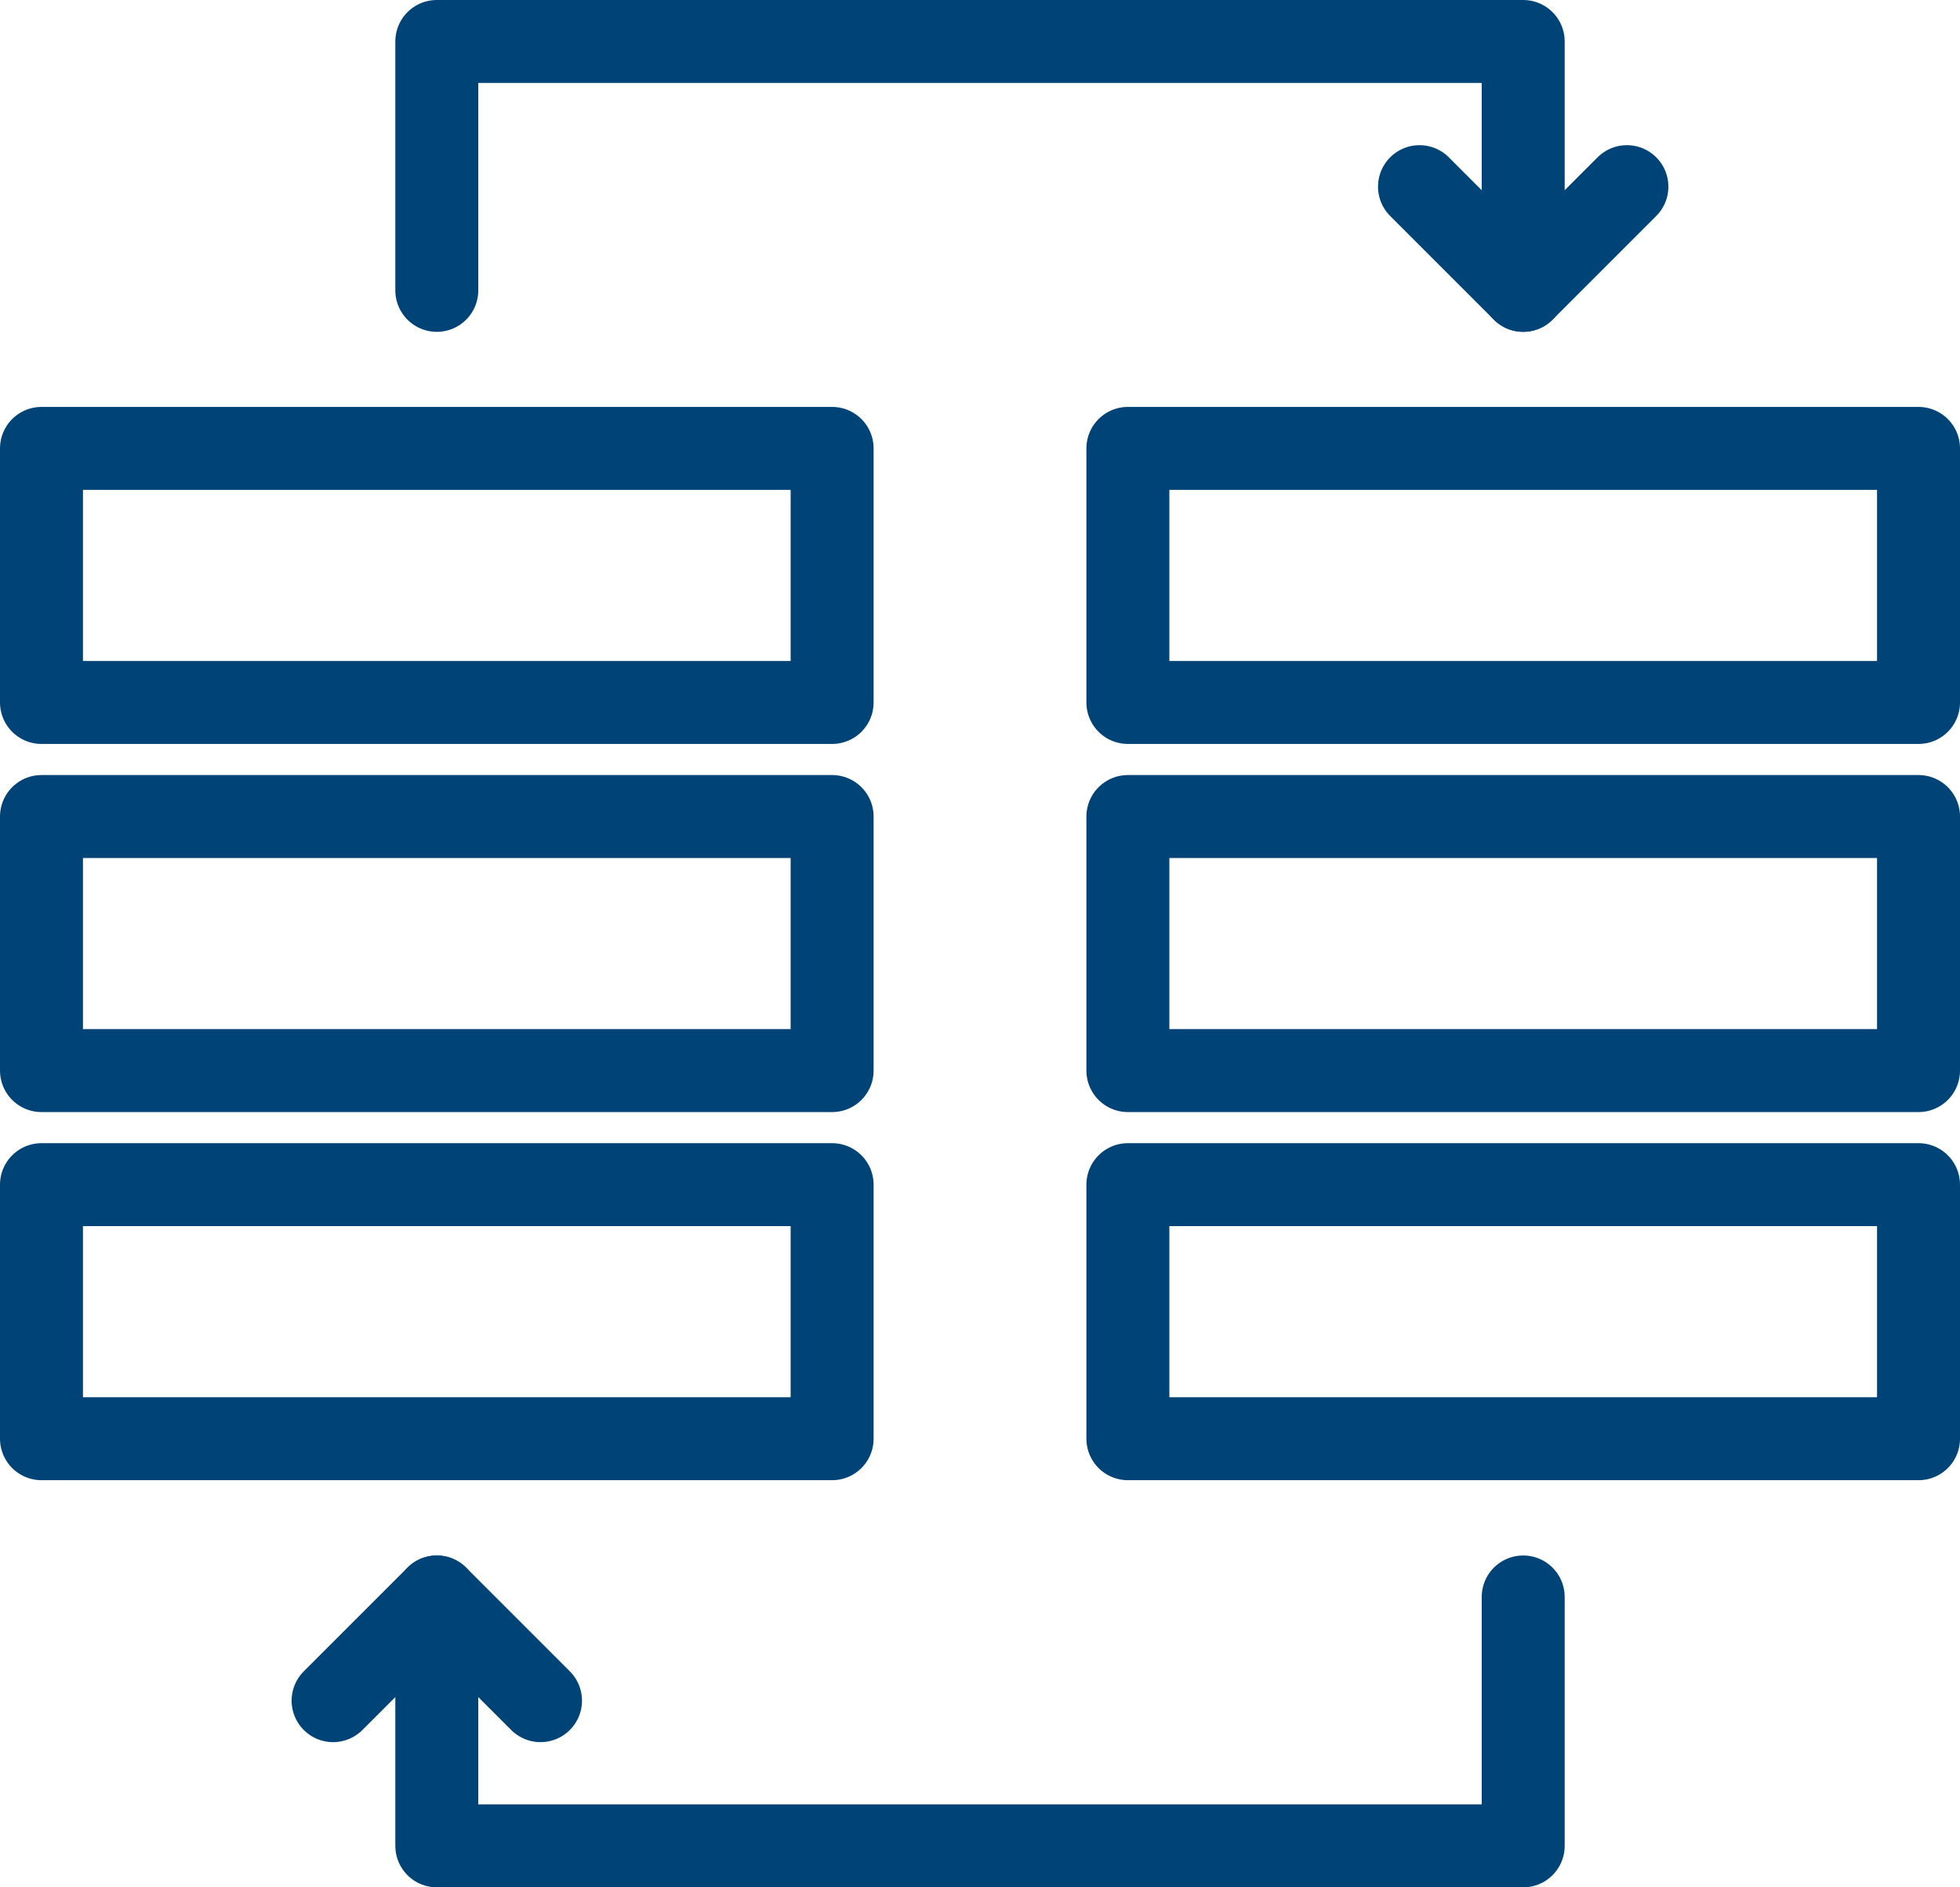<svg xmlns="http://www.w3.org/2000/svg" viewBox="0 0 94.5 91"><defs><style>.cls-1{fill:none;stroke:#047;stroke-linecap:round;stroke-linejoin:round;stroke-width:4px;}</style></defs><g id="Ebene_2" data-name="Ebene 2"><g id="Ebene_1-2" data-name="Ebene 1"><polyline class="cls-1" points="73.44 77 73.44 89 21.06 89 21.06 77"/><polyline class="cls-1" points="16.06 82 21.06 77 26.06 82"/><polyline class="cls-1" points="21.06 14 21.06 2 73.44 2 73.44 14"/><polyline class="cls-1" points="78.44 9 73.44 14 68.44 9"/><rect class="cls-1" x="2" y="57.12" width="38.12" height="12.25"/><rect class="cls-1" x="2" y="39.37" width="38.12" height="12.25"/><rect class="cls-1" x="2" y="21.62" width="38.12" height="12.25"/><rect class="cls-1" x="54.38" y="57.12" width="38.12" height="12.25"/><rect class="cls-1" x="54.38" y="39.37" width="38.12" height="12.25"/><rect class="cls-1" x="54.38" y="21.62" width="38.12" height="12.25"/></g></g></svg>